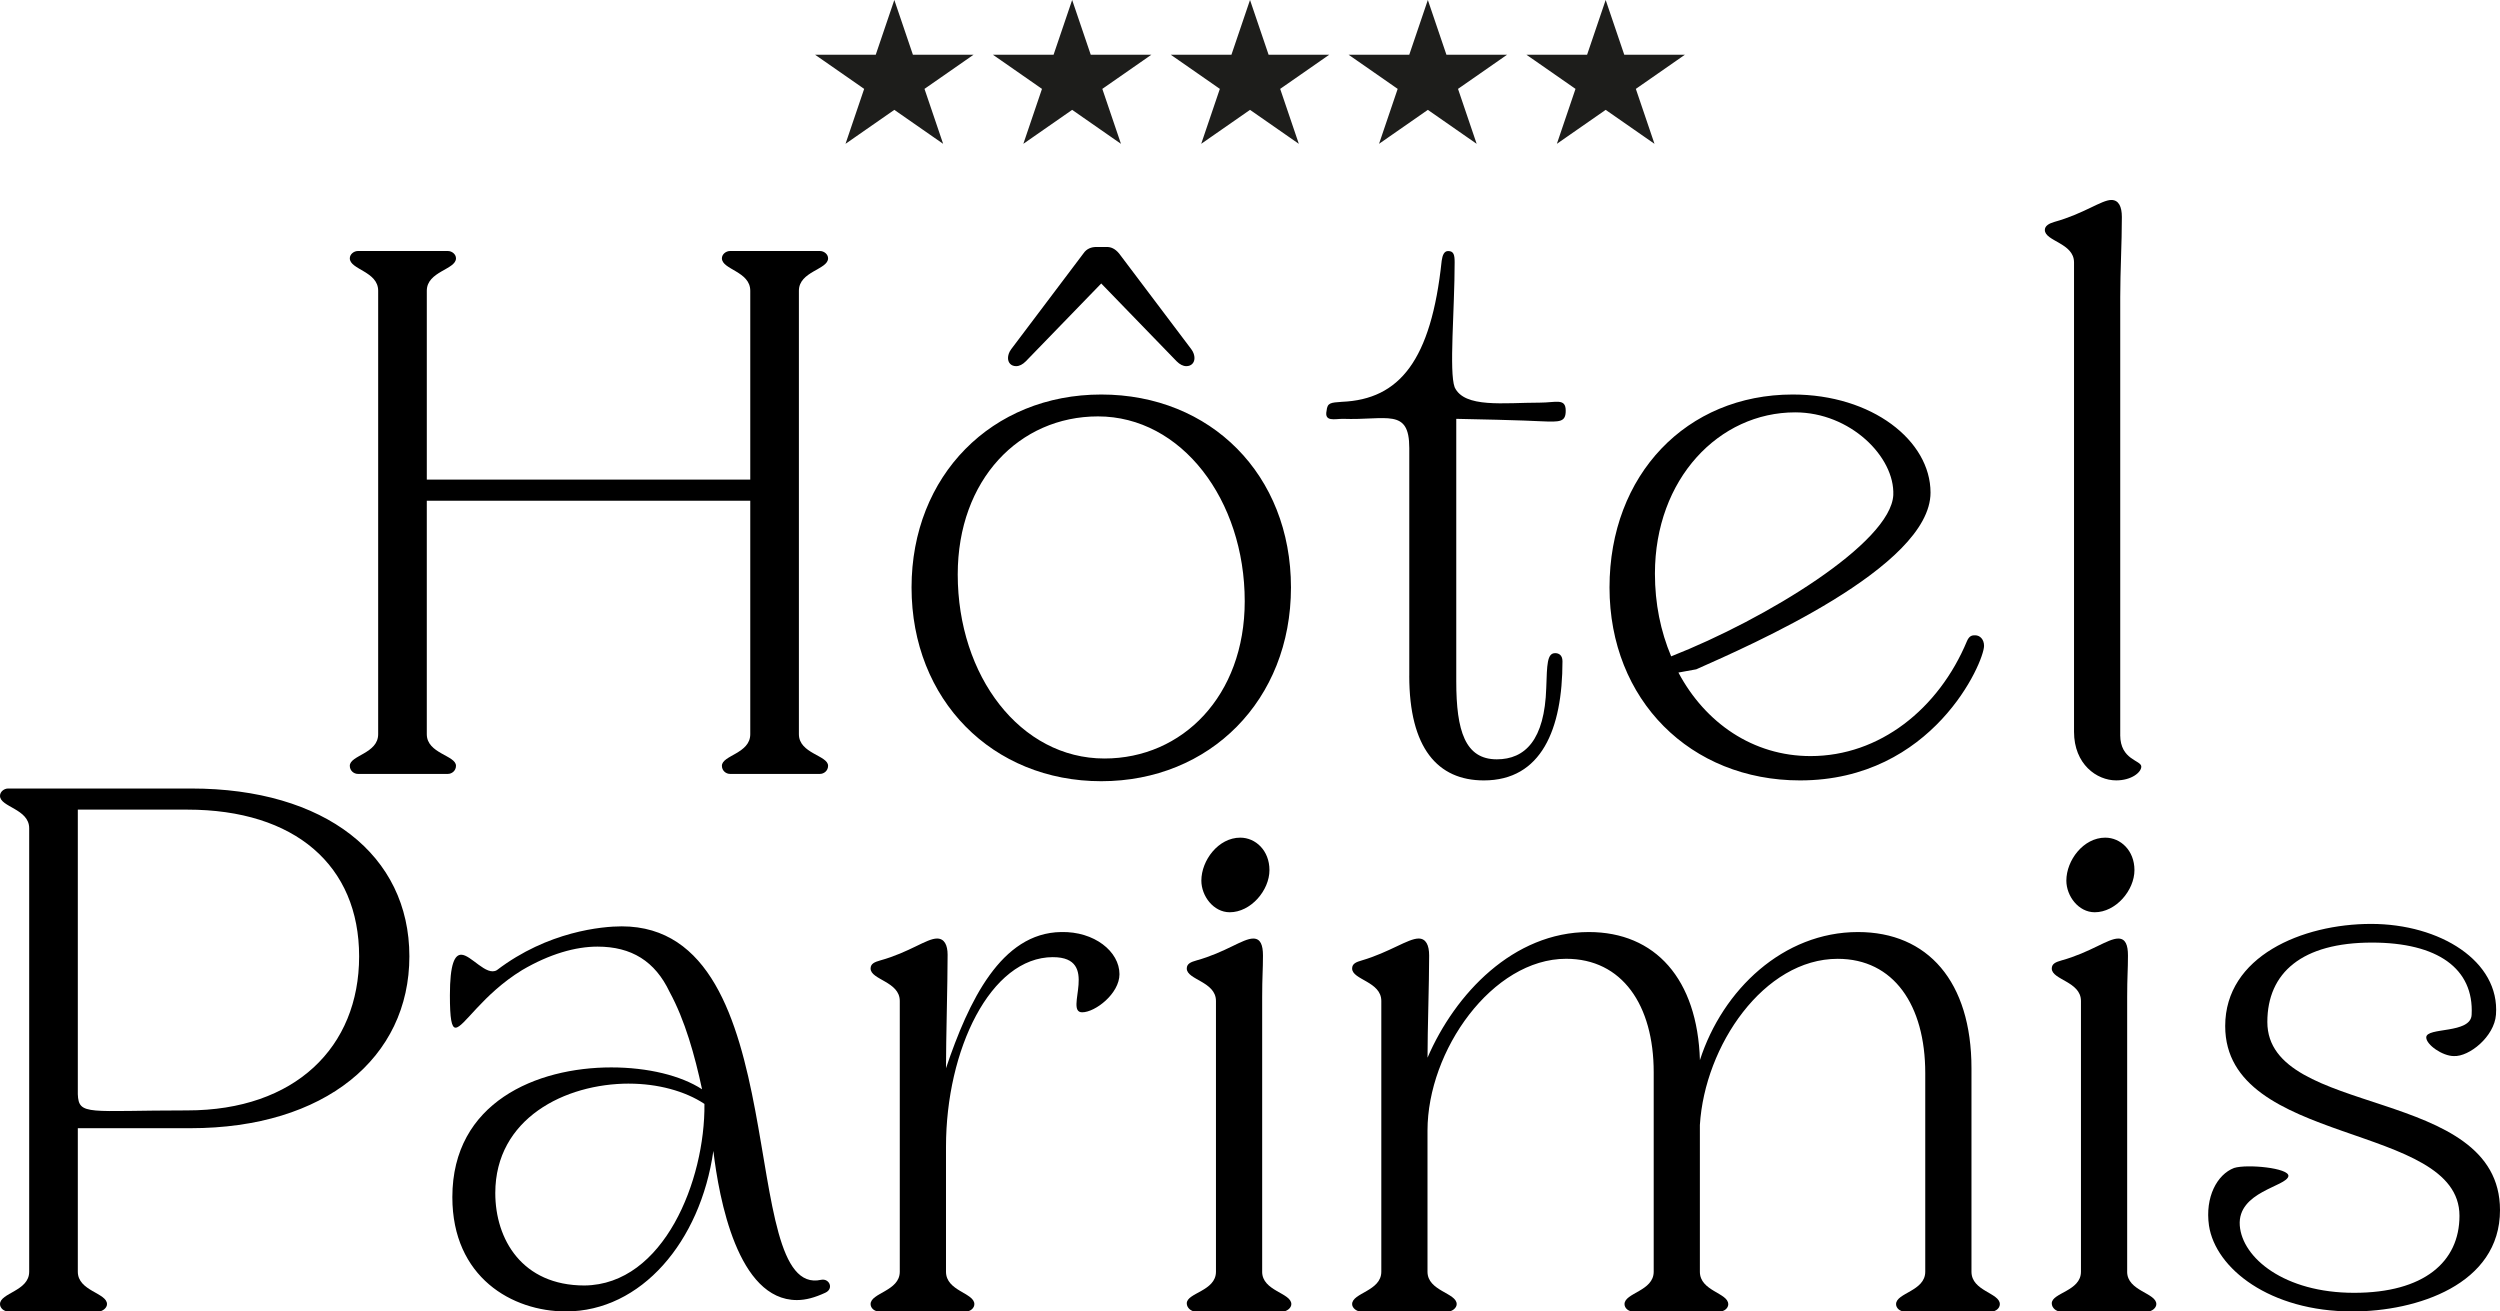 <?xml version="1.0" encoding="UTF-8"?>
<svg id="Calque_1" data-name="Calque 1" xmlns="http://www.w3.org/2000/svg" viewBox="0 0 879.63 461.43">
  <defs>
    <style>
      .cls-1 {
        fill: #1d1d1b;
        stroke: #1d1d1b;
        stroke-miterlimit: 10;
        stroke-width: 1.96px;
      }
    </style>
  </defs>
  <g>
    <path d="m263.98,176.18h-113.81v82.15c0,6.85,10.27,7.42,10.27,11.12,0,1.71-1.43,2.85-2.85,2.85h-31.66c-1.43,0-2.85-1.14-2.85-2.85,0-3.71,9.98-4.28,9.98-11.12V102.3c0-6.85-9.98-7.42-9.98-11.41,0-1.43,1.43-2.57,2.85-2.57h31.66c1.43,0,2.85,1.14,2.85,2.57,0,3.99-10.27,4.56-10.27,11.41v66.46h113.81v-66.46c0-6.85-9.98-7.42-9.98-11.41,0-1.43,1.43-2.57,2.85-2.57h31.66c1.43,0,2.85,1.14,2.85,2.57,0,3.99-10.27,4.56-10.27,11.41v156.03c0,6.85,10.27,7.42,10.27,11.12,0,1.71-1.43,2.85-2.85,2.85h-31.66c-1.43,0-2.85-1.14-2.85-2.85,0-3.71,9.98-4.28,9.98-11.12v-82.15Z"/>
    <path d="m320.73,206.7c0-39.36,28.24-67.89,66.75-67.89s66.75,28.24,66.75,67.89-28.52,68.17-66.75,68.17-66.75-28.52-66.75-68.17Zm117.23,4.85c0-35.66-22.25-65.04-51.63-65.04-27.67,0-49.35,22.25-49.35,55.62,0,35.65,21.96,64.75,51.63,64.75,27.38,0,49.35-21.96,49.35-55.34Zm-20.54-82.72c-1.14,0-2.28-.57-3.42-1.71l-26.53-27.38-26.53,27.38c-1.14,1.14-2.28,1.71-3.42,1.71-1.71,0-2.85-1.14-2.85-2.85,0-.86.28-2,1.14-3.14l25.39-33.66c1.14-1.71,2.85-2.28,4.56-2.28h3.71c1.43,0,2.85.57,4.28,2.28l25.39,33.66c.86,1.14,1.14,2.28,1.14,3.14,0,1.71-1.14,2.85-2.85,2.85Z"/>
    <path d="m495.86,237.79v-80.15c0-14.26-7.99-9.7-23.39-10.27-2.85,0-6.56,1.14-5.71-2.85.28-2.85,1.43-2.85,5.42-3.14,20.25-.86,31.38-14.55,35.08-49.63.29-2,.86-3.42,2.28-3.42,2,0,2.28,1.43,2.28,3.99,0,16.54-2,38.51,0,43.93,3.42,7.42,17.4,5.42,29.95,5.42,5.7,0,9.13-1.71,9.13,2.85,0,3.99-2,3.99-8.56,3.71-4.56-.29-27.1-.86-29.95-.86v92.42c0,17.4,3.14,27.38,14.26,27.38,9.98,0,16.83-6.85,17.4-25.1.28-8.27.28-12.26,3.14-12.26,1.14,0,2.57.57,2.57,2.85,0,23.96-7.42,41.93-27.67,41.93-16.26,0-26.24-11.41-26.24-36.8Z"/>
    <path d="m590.56,236.65c9.41,17.69,26.24,29.38,46.49,29.38,24.25,0,45.07-16.54,55.05-40.5.86-2,2-2,2.85-2,1.71,0,3.14,1.43,3.14,3.71,0,5.7-17.97,47.35-64.75,47.35-38.51,0-67.03-28.24-67.03-67.89s27.1-67.89,64.46-67.89c27.95,0,48.49,16.26,48.49,34.51,0,26.24-63.89,53.91-82.43,62.18l-6.28,1.14Zm-8.27-34.8c0,10.55,2,20.25,5.71,29.09,33.37-13.12,77.3-39.93,78.16-56.76.57-13.41-15.12-29.09-34.52-29.09-26.81,0-49.35,23.39-49.35,56.76Z"/>
    <path d="m746,258.61c0,8.84,7.42,8.84,7.42,11.12,0,2-3.42,4.85-8.84,4.85-6.85,0-14.83-5.7-14.83-17.11V92.32c0-6.85-10.27-7.42-10.27-11.41,0-1.43,1.43-2.28,3.42-2.85,10.27-2.85,16.54-7.7,19.97-7.7,2.57,0,3.71,2.28,3.71,5.99,0,9.41-.57,18.83-.57,28.24v154.03Z"/>
    <path d="m2.85,461.43c-1.43,0-2.85-1.14-2.85-2.57,0-3.99,10.27-4.56,10.27-11.41v-156.03c0-6.85-10.27-7.42-10.27-11.41,0-1.43,1.43-2.57,2.85-2.57h64.46c47.06,0,76.73,23.39,76.73,59.05s-29.67,60.47-77.01,60.47H27.38v50.49c0,6.85,10.27,7.42,10.27,11.41,0,1.43-1.71,2.57-2.85,2.57H2.85Zm63.04-176.56H27.38v100.12c.29,7.7,3.71,5.71,38.51,5.71,37.94,0,60.47-22.25,60.47-54.2s-22.53-51.63-60.47-51.63Z"/>
    <path d="m280.38,457.43c-20.82,0-27.38-35.66-29.38-52.48-4.56,31.95-25.39,56.48-51.91,56.48-18.83,0-39.93-11.98-39.93-40.22,0-33.37,29.66-45.64,55.91-45.64,12.84,0,24.53,2.85,31.95,7.7-2.57-11.98-5.99-24.25-11.41-34.23-5.13-10.84-13.41-15.97-25.39-15.97-7.7,0-16.83,2.57-26.53,8.27-13.98,8.56-20.54,20.25-23.39,20.25-1.43,0-2-3.14-2-11.41,0-11.12,1.71-14.26,3.99-14.26,3.42,0,8.84,7.7,12.55,5.42,17.97-13.69,37.08-15.4,43.93-15.4,61.9,0,39.93,131.21,70.17,124.36,2.85-.57,4.56,3.14,1.43,4.56-3.71,1.71-6.85,2.57-9.98,2.57Zm-59.05-76.16c-22.53,0-47.06,12.27-47.06,38.51,0,16.26,9.41,32.52,31.38,32.52,27.95-.29,42.5-37.08,42.21-63.89-6.85-4.56-16.54-7.13-26.53-7.13Z"/>
    <path d="m370.5,336.77c-21.96,0-37.65,32.52-37.65,66.75v43.93c0,6.85,9.98,7.42,9.98,11.41,0,1.43-1.43,2.57-2.85,2.57h-30.81c-1.43,0-2.85-1.14-2.85-2.57,0-3.99,10.27-4.56,10.27-11.41v-95.27c0-6.85-10.27-7.42-10.27-11.41,0-1.71,1.43-2.28,3.42-2.85,10.27-2.85,16.26-7.7,19.97-7.7,2.57,0,3.71,2.28,3.71,5.71,0,9.98-.57,29.95-.57,39.93,7.99-23.68,19.4-47.63,40.5-47.92,11.69-.28,20.54,6.85,20.54,14.83,0,6.85-8.56,13.41-13.12,13.41-6.56,0,6.56-19.4-10.27-19.4Z"/>
    <path d="m444.09,447.45c0,6.85,10.27,7.42,10.27,11.41,0,1.43-1.71,2.57-2.85,2.57h-31.09c-1.14,0-2.85-1.14-2.85-2.85,0-3.71,10.27-4.28,10.27-11.12v-95.27c0-6.85-10.27-7.42-10.27-11.41,0-1.71,1.43-2.28,3.42-2.85,10.27-2.85,16.26-7.7,19.97-7.7,2.57,0,3.42,2.28,3.42,5.99,0,5.13-.28,7.42-.28,14.55v96.7Zm2.57-141.3c0,7.13-6.56,14.83-13.98,14.83-5.71,0-9.98-5.71-9.98-11.13,0-7.13,5.99-15.12,13.69-15.12,5.42,0,10.27,4.56,10.27,11.41Z"/>
    <path d="m608.1,458.86c0,1.43-1.43,2.57-2.85,2.57h-30.81c-1.43,0-2.85-1.14-2.85-2.57,0-3.99,10.27-4.56,10.27-11.41v-70.17c0-23.68-11.12-39.93-30.81-39.93-25.96,0-48.78,32.23-48.78,60.47v49.63c0,6.85,10.27,7.42,10.27,11.41,0,1.43-1.71,2.57-2.85,2.57h-31.09c-1.14,0-2.85-1.14-2.85-2.57,0-3.99,10.27-4.56,10.27-11.41v-95.27c0-6.85-10.27-7.42-10.27-11.41,0-1.71,1.43-2.28,3.42-2.85,9.7-2.85,16.26-7.7,19.97-7.7,2.57,0,3.71,2.28,3.71,5.99,0,9.98-.57,25.96-.57,35.94,9.7-22.53,30.23-44.21,56.76-44.21,23.39,0,38.22,16.54,39.08,45.07,7.99-24.82,29.38-45.07,55.62-45.07,24.53,0,39.93,17.4,39.93,47.92v71.6c0,6.85,9.98,7.42,9.98,11.41,0,1.43-1.43,2.57-2.85,2.57h-30.81c-1.43,0-2.85-1.14-2.85-2.57,0-3.99,10.27-4.56,10.27-11.41v-69.88c0-23.96-11.12-40.22-30.81-40.22-25.96,0-46.78,30.52-48.49,58.47v51.63c0,6.85,9.98,7.42,9.98,11.41Z"/>
    <path d="m782.94,361.02c0-24.53,27.1-35.94,51.34-35.94s45.35,13.12,43.93,31.95c-.57,7.7-9.41,14.83-14.83,14.55-3.99,0-9.7-3.99-9.7-6.56,0-3.71,15.69-1.14,15.97-7.98.86-16.26-11.98-25.39-35.08-25.39-24.53,0-36.8,10.55-36.8,27.95,0,33.94,81.86,22.25,81.86,66.18,0,26.24-29.38,35.66-51.91,35.66-29.09,0-48.21-15.12-50.49-30.24-1.43-9.98,2.85-17.97,8.84-20.25,4.57-1.43,19.4,0,19.11,2.85-.57,3.71-17.97,5.42-17.11,17.4.86,11.41,15.69,23.68,40.22,23.68s37.08-10.84,37.08-27.1c0-33.09-82.43-24.25-82.43-66.75Z"/>
    <path d="m748.44,447.45c0,6.85,10.27,7.42,10.27,11.41,0,1.43-1.71,2.57-2.85,2.57h-31.09c-1.14,0-2.85-1.14-2.85-2.85,0-3.71,10.27-4.28,10.27-11.12v-95.27c0-6.85-10.27-7.42-10.27-11.41,0-1.71,1.43-2.28,3.42-2.85,10.27-2.85,16.26-7.7,19.97-7.7,2.57,0,3.42,2.28,3.42,5.99,0,5.13-.28,7.42-.28,14.55v96.7Zm2.57-141.3c0,7.13-6.56,14.83-13.98,14.83-5.71,0-9.98-5.71-9.98-11.13,0-7.13,5.99-15.12,13.69-15.12,5.42,0,10.27,4.56,10.27,11.41Z"/>
  </g>
  <g>
    <polygon class="cls-1" points="314.67 3.04 320.51 20.25 339.41 20.25 324.12 30.89 329.96 48.1 314.67 37.46 299.38 48.1 305.22 30.89 289.93 20.25 308.83 20.25 314.67 3.04"/>
    <polygon class="cls-1" points="377.24 3.04 383.08 20.25 401.98 20.25 386.69 30.89 392.53 48.1 377.24 37.46 361.95 48.1 367.79 30.89 352.5 20.25 371.4 20.25 377.24 3.04"/>
    <polygon class="cls-1" points="439.82 3.04 445.66 20.25 464.56 20.25 449.27 30.89 455.11 48.1 439.82 37.46 424.53 48.1 430.37 30.89 415.08 20.25 433.98 20.25 439.82 3.04"/>
    <polygon class="cls-1" points="502.39 3.04 508.23 20.25 527.13 20.25 511.84 30.89 517.68 48.1 502.39 37.46 487.1 48.1 492.94 30.89 477.65 20.25 496.55 20.25 502.39 3.04"/>
    <polygon class="cls-1" points="564.96 3.04 570.8 20.25 589.7 20.25 574.41 30.89 580.25 48.1 564.96 37.46 549.67 48.1 555.51 30.89 540.22 20.25 559.12 20.25 564.96 3.04"/>
  </g>
</svg>